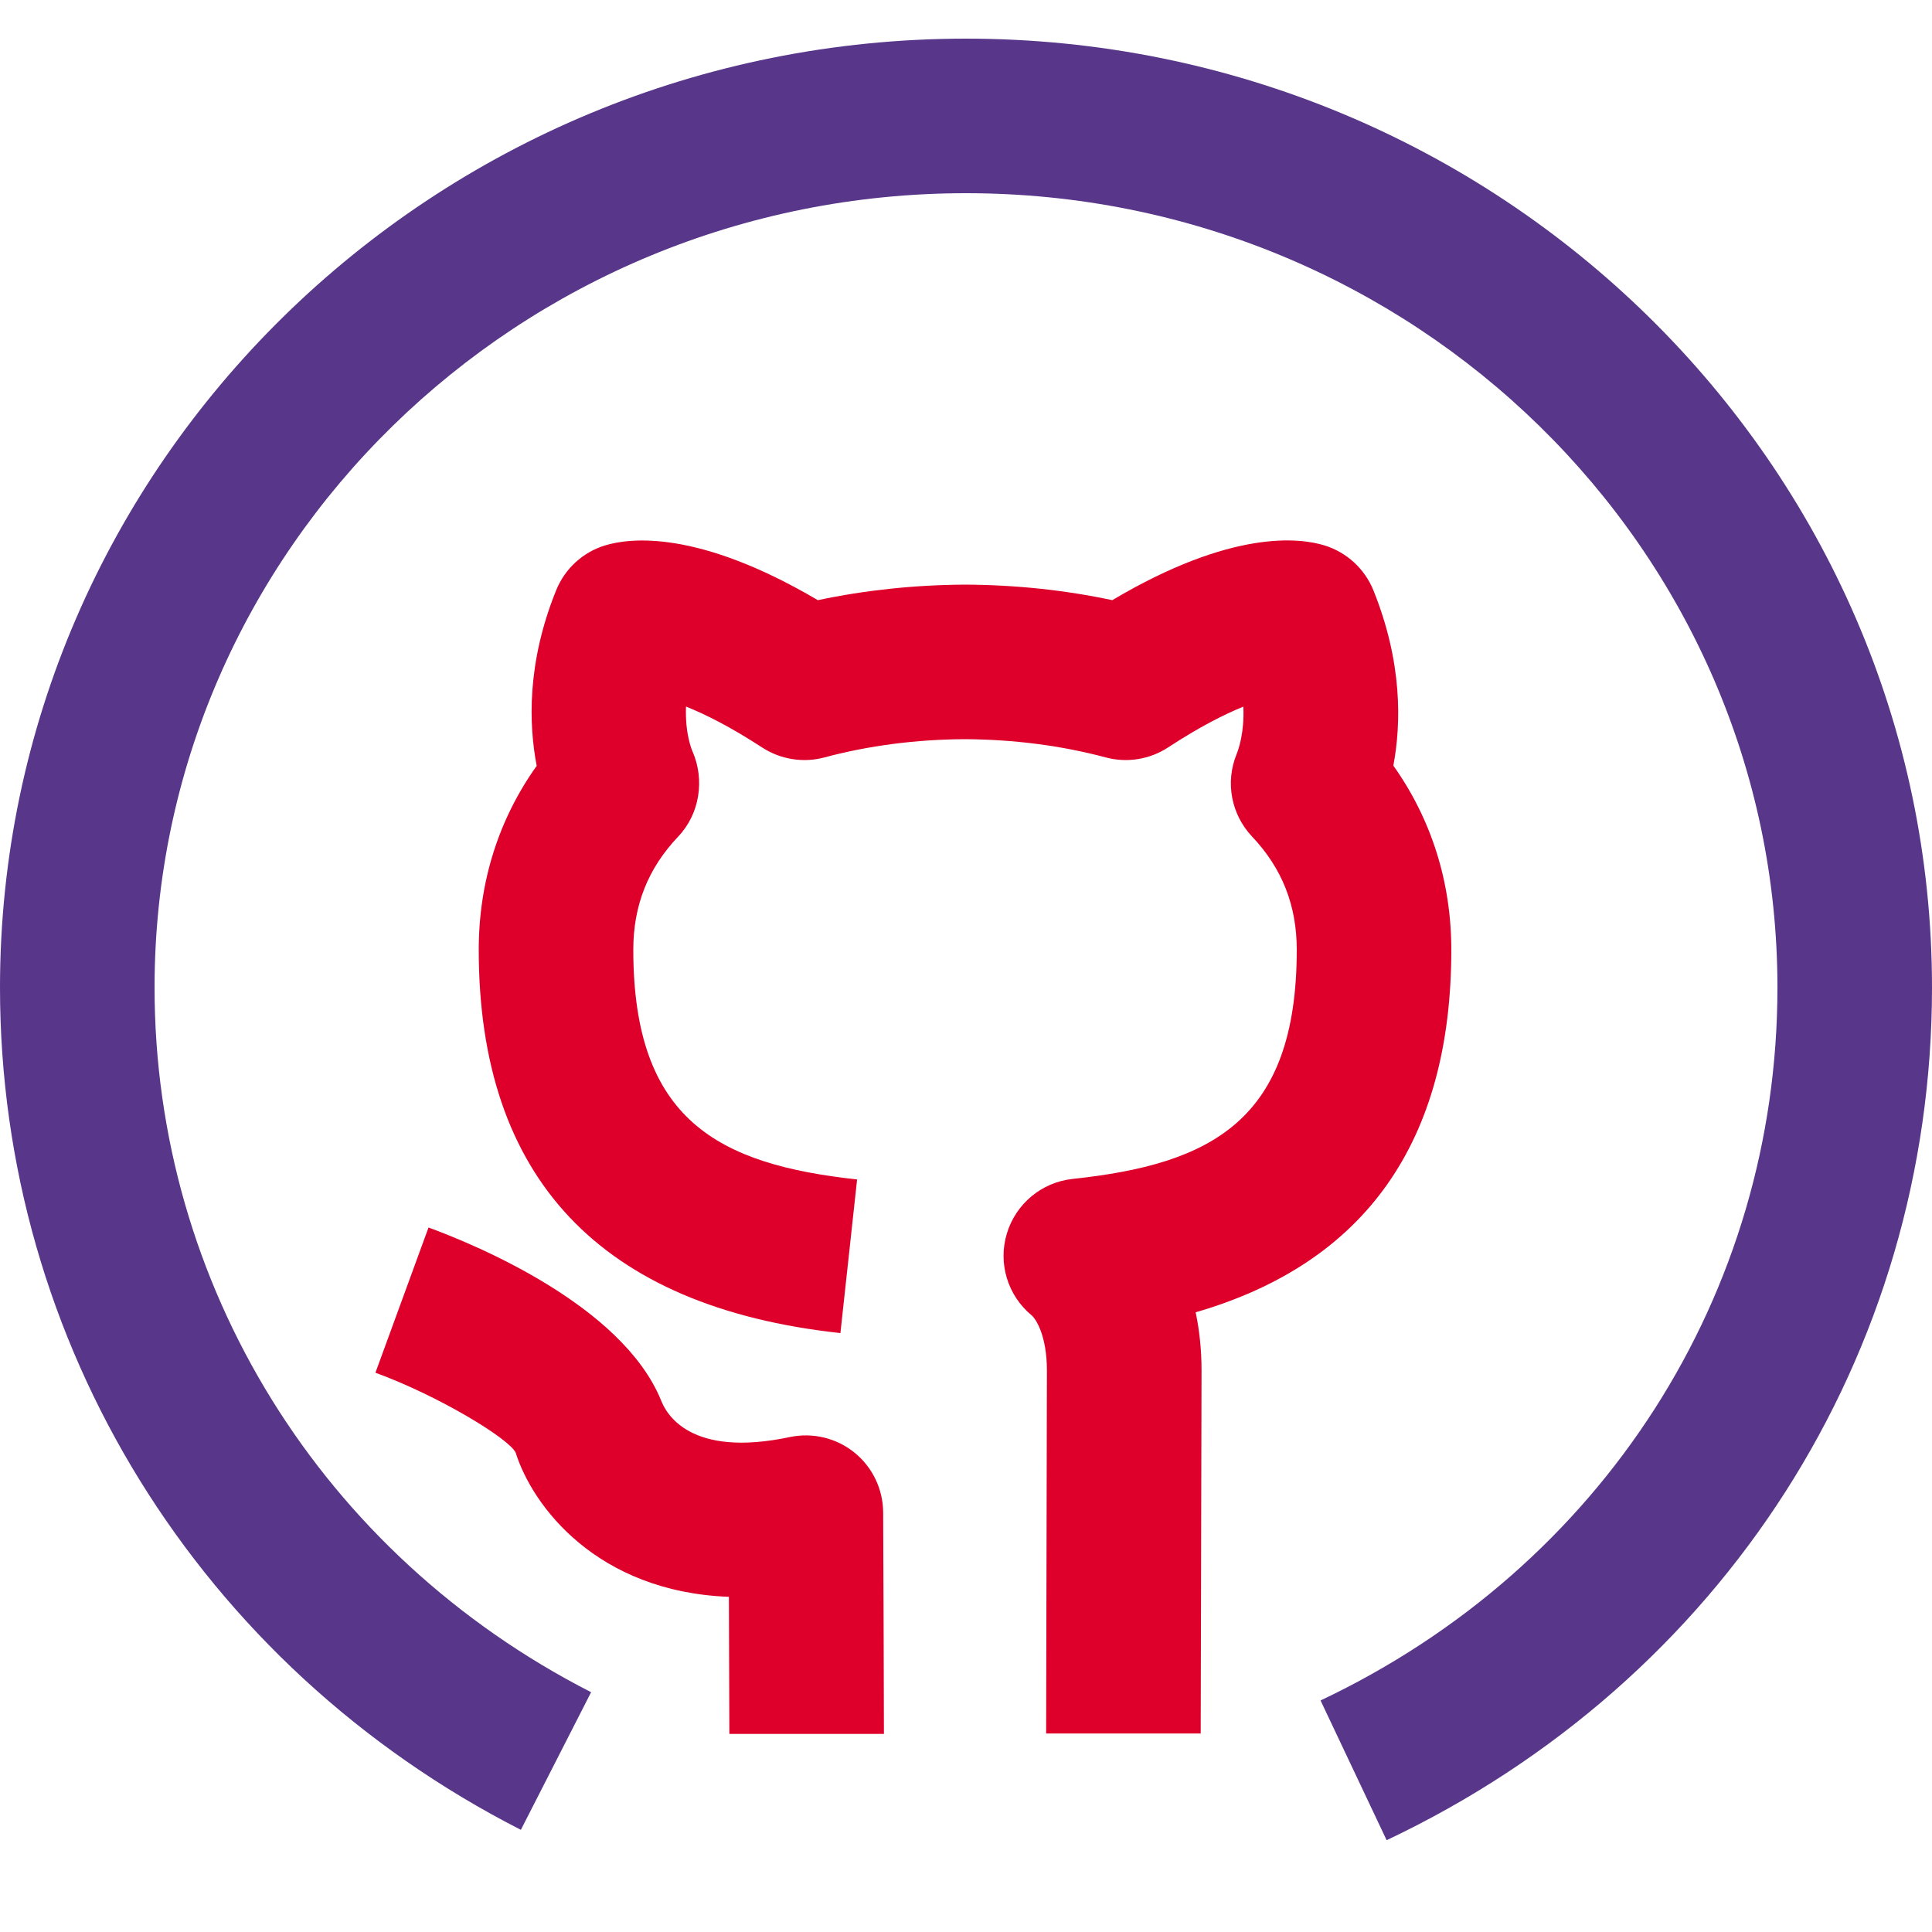 <svg xmlns="http://www.w3.org/2000/svg" enable-background="new 0 0 25 25" viewBox="0 0 25 25"><path fill="#583689" d="m17.943 23.812-.855-1.808c3.646-1.726 5.912-5.26 5.912-9.225 0-5.668-4.71-10.279-10.5-10.279s-10.5 4.611-10.5 10.279c0 3.846 2.165 7.339 5.649 9.118l-.909 1.781c-4.157-2.121-6.74-6.298-6.74-10.899 0-6.771 5.607-12.279 12.5-12.279s12.5 5.508 12.5 12.279c0 4.746-2.704 8.973-7.057 11.033z"/><g fill="#de002a"><path d="m11.438 22.437h-2c0-.122-.003-.991-.006-1.774-1.71-.066-2.543-1.175-2.76-1.868-.094-.186-1.007-.738-1.814-1.032l.687-1.879c.577.211 2.501.996 3.008 2.234.065.168.367.753 1.67.477.295-.061.601.013.833.201.234.189.37.473.372.773.004.669.01 2.677.01 2.868z"/><path d="m15.537 22.431h-2l.01-4.697c0-.451-.143-.668-.198-.714-.31-.256-.437-.673-.32-1.059.116-.385.452-.664.852-.706 1.79-.191 2.899-.753 2.899-2.965 0-.574-.189-1.054-.58-1.467-.269-.286-.347-.702-.198-1.065.024-.06.102-.278.087-.614-.243.098-.565.26-.973.527-.238.156-.531.204-.808.13-.573-.153-1.187-.233-1.826-.236-.628.003-1.242.083-1.814.236-.275.074-.567.026-.805-.128-.414-.27-.74-.432-.986-.53-.014.352.076.561.082.575.164.37.096.814-.183 1.107-.391.412-.581.891-.581 1.465 0 2.212 1.108 2.777 2.896 2.972l-.216 1.988c-3.105-.337-4.68-2.006-4.68-4.96 0-.876.257-1.689.75-2.38-.102-.53-.13-1.33.252-2.272.112-.278.344-.492.631-.58.32-.098 1.198-.209 2.755.708.609-.129 1.247-.197 1.9-.201.662.003 1.3.071 1.91.201 1.548-.919 2.427-.807 2.747-.708.287.089.519.302.632.581.377.934.36 1.726.258 2.268.492.693.75 1.507.75 2.384 0 2.48-1.111 4.053-3.308 4.69.05.239.076.491.076.753z"/></g></svg>